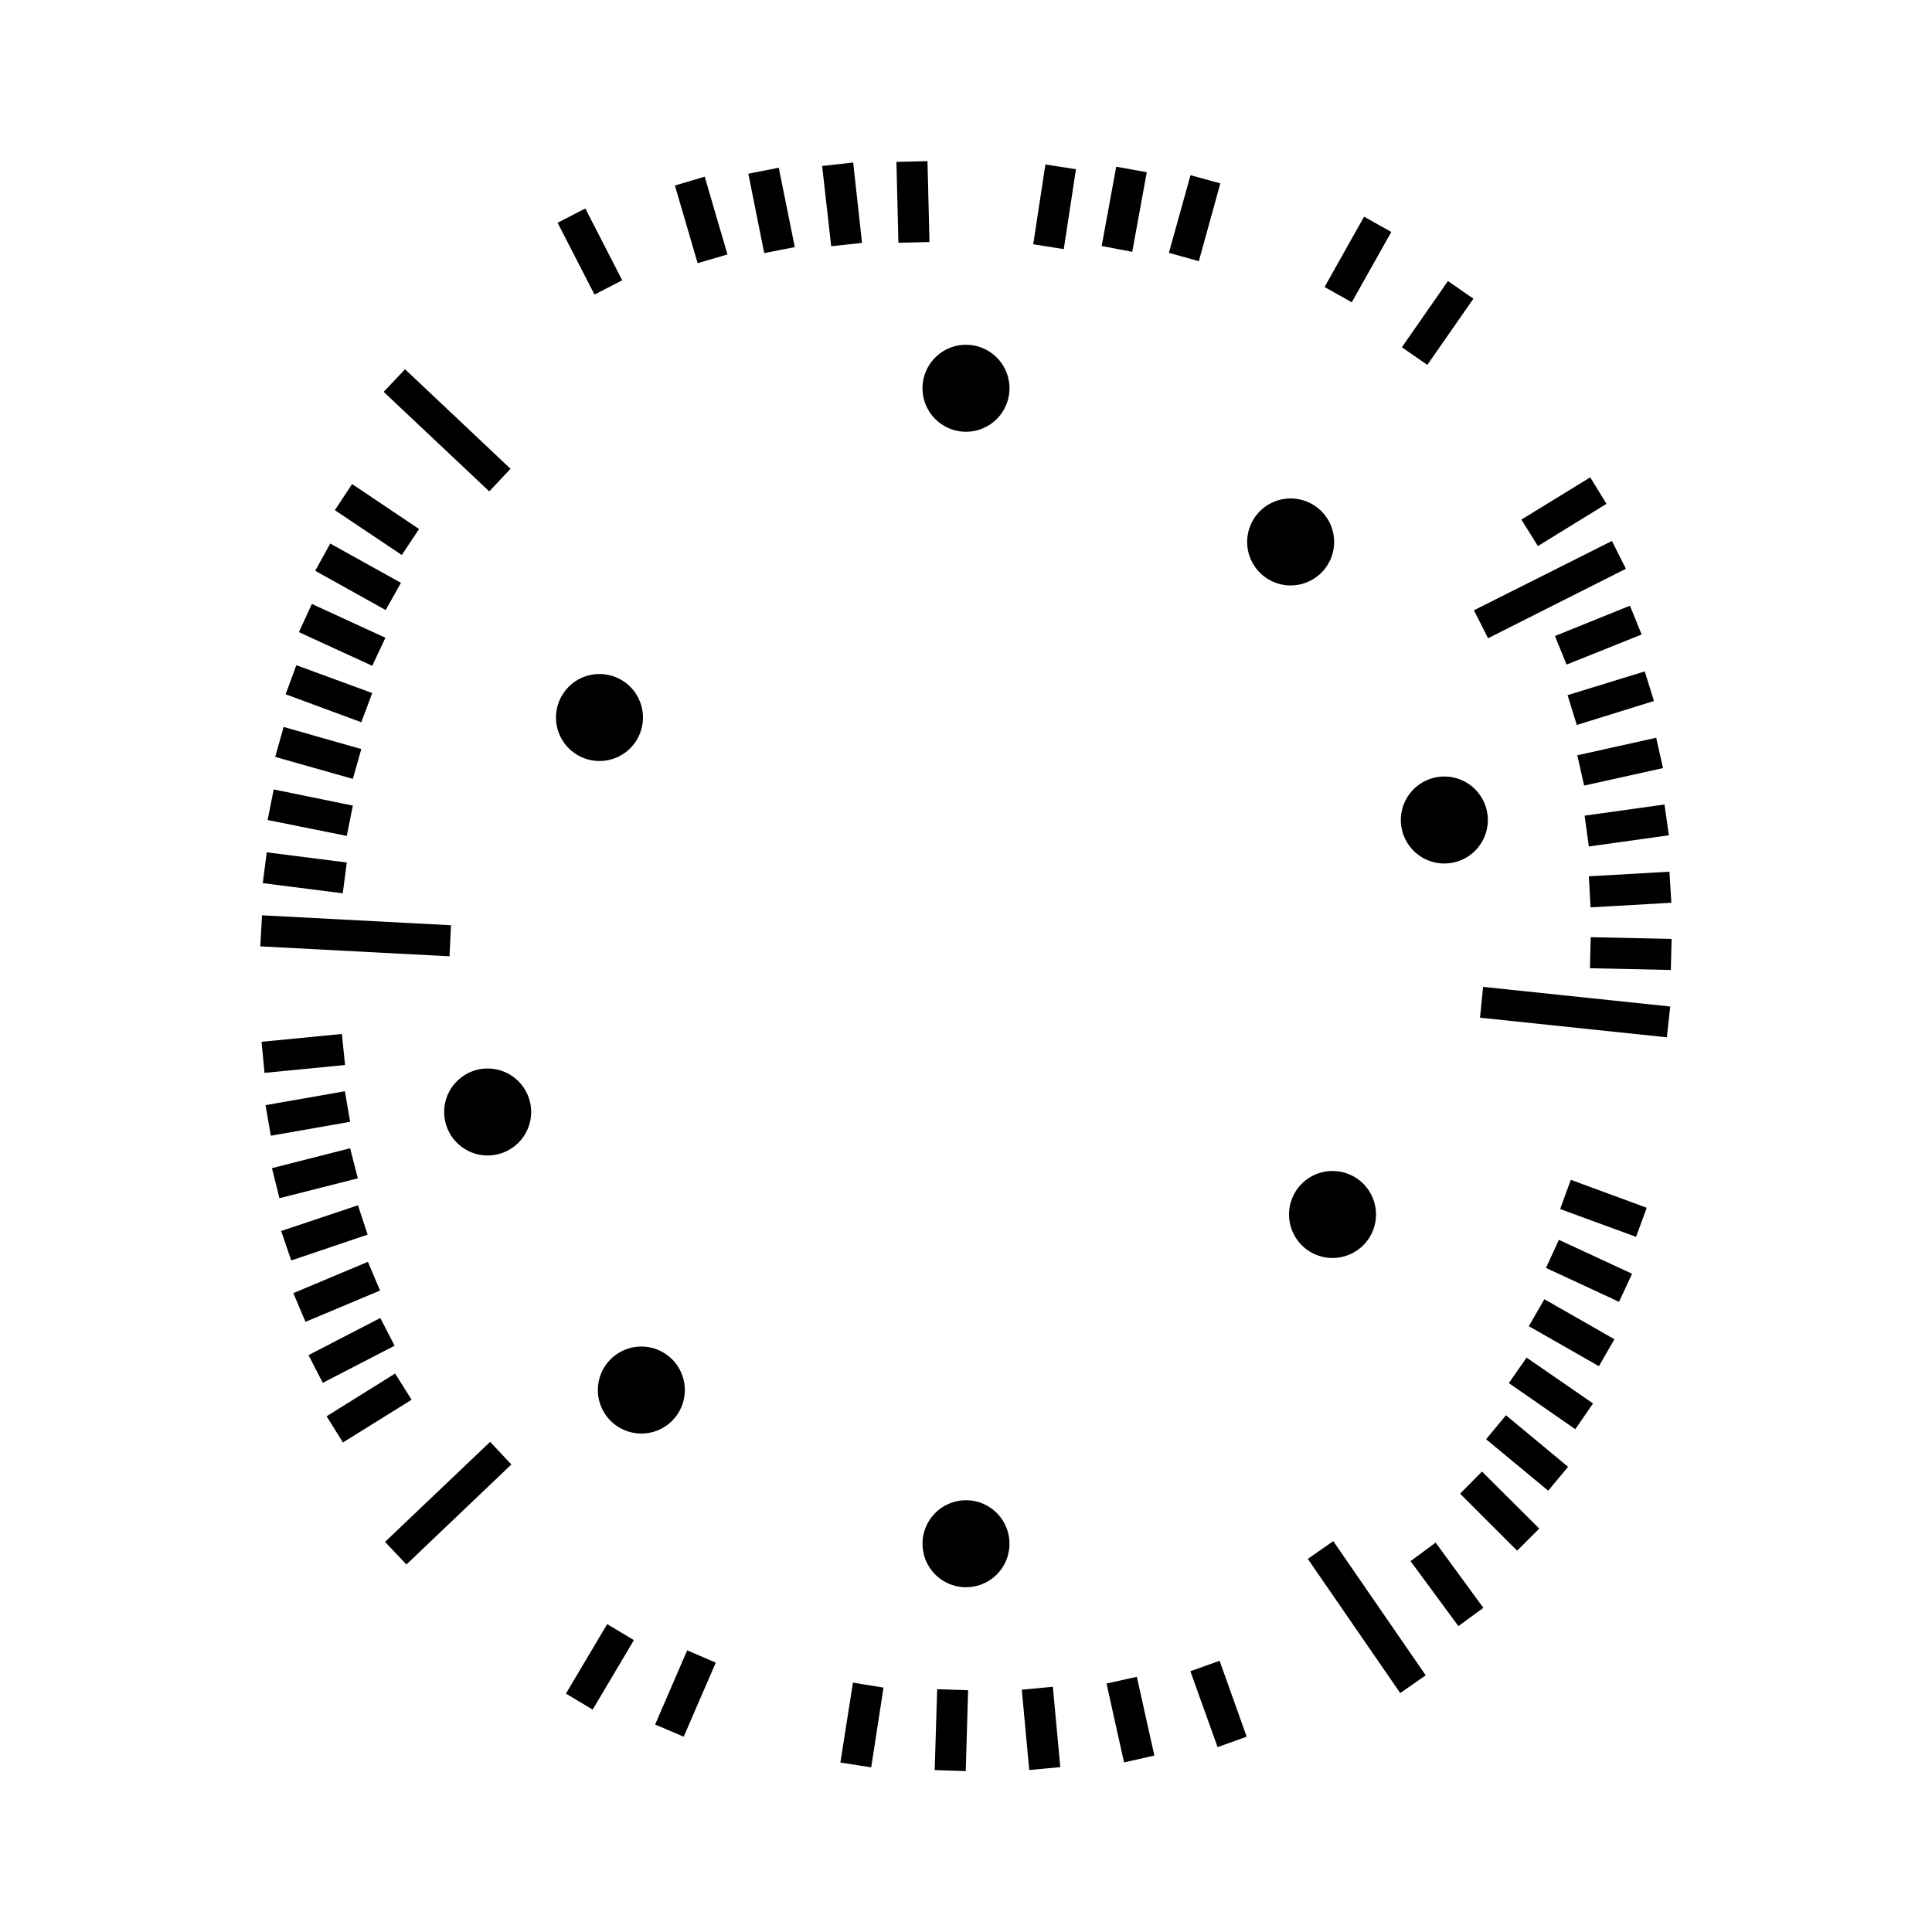 <?xml version="1.0" encoding="UTF-8" standalone="no"?>
<svg
   width="15.55mm"
   height="15.55mm"
   viewBox="0 0 15.55 15.55"
   version="1.1"
   id="svg109"
   sodipodi:docname="bond23x-p.svg"
   inkscape:version="1.3.2 (091e20ef0f, 2023-11-25)"
   xmlns:inkscape="http://www.inkscape.org/namespaces/inkscape"
   xmlns:sodipodi="http://sodipodi.sourceforge.net/DTD/sodipodi-0.dtd"
   xmlns="http://www.w3.org/2000/svg"
   xmlns:svg="http://www.w3.org/2000/svg"
   xmlns:rdf="http://www.w3.org/1999/02/22-rdf-syntax-ns#"
   xmlns:cc="http://creativecommons.org/ns#"
   xmlns:dc="http://purl.org/dc/elements/1.1/">
  <defs
     id="defs109">
    <inkscape:path-effect
       effect="offset"
       id="path-effect165"
       is_visible="true"
       lpeversion="1.2"
       linejoin_type="round"
       unit="mm"
       offset="-0.2"
       miter_limit="4"
       attempt_force_join="false"
       update_on_knot_move="true" />
    <inkscape:path-effect
       effect="offset"
       id="path-effect164"
       is_visible="true"
       lpeversion="1.2"
       linejoin_type="round"
       unit="mm"
       offset="0.4"
       miter_limit="4"
       attempt_force_join="false"
       update_on_knot_move="true" />
    <inkscape:path-effect
       effect="offset"
       id="path-effect2"
       is_visible="true"
       lpeversion="1.2"
       linejoin_type="round"
       unit="mm"
       offset="-0.8"
       miter_limit="4"
       attempt_force_join="false"
       update_on_knot_move="true" />
    <inkscape:path-effect
       effect="offset"
       id="path-effect1"
       is_visible="true"
       lpeversion="1.2"
       linejoin_type="round"
       unit="mm"
       offset="1"
       miter_limit="4"
       attempt_force_join="false"
       update_on_knot_move="true" />
    <inkscape:path-effect
       effect="offset"
       id="path-effect678"
       is_visible="true"
       lpeversion="1.2"
       linejoin_type="miter"
       unit="mm"
       offset="0"
       miter_limit="4"
       attempt_force_join="false"
       update_on_knot_move="true" />
    <inkscape:path-effect
       effect="offset"
       id="path-effect653"
       is_visible="true"
       lpeversion="1.2"
       linejoin_type="miter"
       unit="mm"
       offset="0"
       miter_limit="4"
       attempt_force_join="false"
       update_on_knot_move="true" />
  </defs>
  <sodipodi:namedview
     id="namedview109"
     pagecolor="#ffffff"
     bordercolor="#666666"
     borderopacity="1.0"
     inkscape:showpageshadow="2"
     inkscape:pageopacity="0.0"
     inkscape:pagecheckerboard="0"
     inkscape:deskcolor="#d1d1d1"
     inkscape:document-units="mm"
     inkscape:zoom="17.287245"
     inkscape:cx="29.356904"
     inkscape:cy="29.385827"
     inkscape:window-width="1920"
     inkscape:window-height="1216"
     inkscape:window-x="0"
     inkscape:window-y="0"
     inkscape:window-maximized="1"
     inkscape:current-layer="svg109" />
  <title
     id="title1">Exported SVG</title>
  <style
     id="style1"><![CDATA[
polygon {
shape-rendering:crispEdges;
stroke-width:16.427;
}
.s0 {
stroke:#000000;
stroke-width:11.486;
stroke-linecap:round;
stroke-linejoin:round;
fill:none;
}
.s1 {
stroke:#000000;
stroke-width:11.486;
stroke-linecap:round;
stroke-linejoin:round;
fill:none;
}
.s2 {
stroke:#19b219;
stroke-width:11.486;
stroke-linecap:round;
stroke-linejoin:round;
fill:none;
}
.s3 {
stroke:#7f4c00;
stroke-width:11.486;
stroke-linecap:round;
stroke-linejoin:round;
fill:none;
}
.s4 {
stroke:#00cc00;
stroke-width:11.486;
stroke-linecap:round;
stroke-linejoin:round;
fill:none;
}
.s5 {
stroke:#000000;
stroke-width:7.657;
stroke-linecap:round;
stroke-linejoin:round;
fill:none;
}
.s6 {
stroke:#ff19ff;
stroke-width:7.657;
stroke-linecap:round;
stroke-linejoin:round;
fill:none;
}
.s7 {
stroke:#ff0000;
stroke-width:11.486;
stroke-linecap:round;
stroke-linejoin:round;
fill:none;
}
.s8 {
stroke:#ffff00;
stroke-width:11.486;
stroke-linecap:round;
stroke-linejoin:round;
fill:none;
}
.s9 {
stroke:#001919;
stroke-width:7.657;
stroke-linecap:round;
stroke-linejoin:round;
fill:none;
}
.sa {
stroke:#006666;
stroke-width:7.657;
stroke-linecap:round;
stroke-linejoin:round;
fill:none;
}
.sb {
stroke:#00ffff;
stroke-width:22.972;
stroke-linecap:round;
stroke-linejoin:round;
fill:none;
}
.sc {
stroke:#ff0000;
stroke-width:61.257;
stroke-linecap:round;
stroke-linejoin:round;
fill:none;
}
.sd {
stroke:#191919;
stroke-width:7.657;
stroke-linecap:round;
stroke-linejoin:round;
fill:none;
}
.se {
stroke:#000000;
stroke-width:7.657;
stroke-linecap:round;
stroke-linejoin:round;
stroke-dasharray:114.858,114.858;
fill:none;
}
.sf {
stroke:#000000;
stroke-width:22.972;
stroke-linecap:round;
stroke-linejoin:round;
fill:none;
}
]]></style>
  <path
     style="color:#000000;fill:#000000;stroke-linejoin:round;-inkscape-stroke:none"
     d="m 7.543,13.596 -0.02,0.651 0.25,0.008 0.019,-0.651 z"
     id="path58" />
  <path
     style="color:#000000;fill:#000000;stroke-linejoin:round;-inkscape-stroke:none"
     d="m 8.474,13.576 -0.25,0.024 0.06,0.646 0.25,-0.023 z"
     id="path57" />
  <path
     style="color:#000000;fill:#000000;stroke-linejoin:round;-inkscape-stroke:none"
     d="m 6.865,13.543 -0.101,0.643 0.248,0.039 0.099,-0.642 z"
     id="path56" />
  <path
     style="color:#000000;fill:#000000;stroke-linejoin:round;-inkscape-stroke:none"
     d="m 9.15,13.496 -0.244,0.054 0.141,0.635 0.244,-0.055 z"
     id="path55" />
  <path
     style="color:#000000;fill:#000000;stroke-linejoin:round;-inkscape-stroke:none"
     d="m 9.816,13.367 -0.235,0.084 0.219,0.611 0.234,-0.084 z"
     id="path54" />
  <path
     style="color:#000000;fill:#000000;stroke-linejoin:round;-inkscape-stroke:none"
     d="m 5.531,13.283 -0.258,0.597 0.23,0.098 0.258,-0.596 z"
     id="path53" />
  <path
     style="color:#000000;fill:#000000;stroke-linejoin:round;-inkscape-stroke:none"
     d="m 4.887,13.072 -0.332,0.559 0.215,0.129 0.332,-0.559 z"
     id="path52" />
  <path
     style="color:#000000;fill:#000000;stroke-linejoin:round;-inkscape-stroke:none"
     d="m 11.555,12.416 -0.202,0.149 0.385,0.523 0.201,-0.147 z"
     id="path51" />
  <path
     style="color:#000000;fill:#000000;stroke-linejoin:round;-inkscape-stroke:none"
     d="m 10.731,12.404 -0.205,0.143 0.744,1.08 0.205,-0.143 z"
     id="path50" />
  <path
     style="color:#000000;fill:#000000;stroke-linejoin:round;-inkscape-stroke:none"
     d="M 7.775,12.075 A 0.35,0.35 0 0 0 7.425,12.425 0.35,0.35 0 0 0 7.775,12.775 0.35,0.35 0 0 0 8.125,12.425 0.35,0.35 0 0 0 7.775,12.075 Z"
     id="path49" />
  <path
     style="color:#000000;fill:#000000;stroke-linejoin:round;-inkscape-stroke:none"
     d="m 11.928,11.844 -0.176,0.178 0.459,0.459 0.178,-0.178 z"
     id="path48" />
  <path
     style="color:#000000;fill:#000000;stroke-linejoin:round;-inkscape-stroke:none"
     d="m 3.945,11.605 -0.846,0.805 0.172,0.182 0.845,-0.805 z"
     id="path47" />
  <path
     style="color:#000000;fill:#000000;stroke-linejoin:round;-inkscape-stroke:none"
     d="m 12.121,11.391 -0.16,0.193 0.5,0.414 0.16,-0.192 z"
     id="path46" />
  <path
     style="color:#000000;fill:#000000;stroke-linejoin:round;-inkscape-stroke:none"
     d="m 3.18,11.055 -0.551,0.344 0.131,0.211 0.553,-0.344 z"
     id="path45" />
  <path
     style="color:#000000;fill:#000000;stroke-linejoin:round;-inkscape-stroke:none"
     d="m 12.287,10.927 -0.143,0.205 0.535,0.371 0.143,-0.207 z"
     id="path44" />
  <path
     style="color:#000000;fill:#000000;stroke-linejoin:round;-inkscape-stroke:none"
     d="m 5.162,10.838 a 0.35,0.35 0 0 0 -0.35,0.35 0.35,0.35 0 0 0 0.35,0.35 0.35,0.35 0 0 0 0.35,-0.35 0.35,0.35 0 0 0 -0.35,-0.35 z"
     id="path43" />
  <path
     style="color:#000000;fill:#000000;stroke-linejoin:round;-inkscape-stroke:none"
     d="m 3.061,10.608 -0.578,0.299 0.115,0.223 0.578,-0.299 z"
     id="path42" />
  <path
     style="color:#000000;fill:#000000;stroke-linejoin:round;-inkscape-stroke:none"
     d="m 12.43,10.457 -0.125,0.217 0.564,0.322 0.125,-0.217 z"
     id="path41" />
  <path
     style="color:#000000;fill:#000000;stroke-linejoin:round;-inkscape-stroke:none"
     d="M 2.961,10.156 2.361,10.408 2.459,10.639 3.059,10.387 Z"
     id="path40" />
  <path
     style="color:#000000;fill:#000000;stroke-linejoin:round;-inkscape-stroke:none"
     d="m 12.547,9.979 -0.104,0.226 0.588,0.273 0.105,-0.226 z"
     id="path39" />
  <path
     style="color:#000000;fill:#000000;stroke-linejoin:round;-inkscape-stroke:none"
     d="M 2.881,9.701 2.263,9.908 2.344,10.145 2.959,9.937 Z"
     id="path38" />
  <path
     style="color:#000000;fill:#000000;stroke-linejoin:round;-inkscape-stroke:none"
     d="m 12.643,9.496 -0.086,0.235 0.611,0.224 0.086,-0.234 z"
     id="path37" />
  <path
     style="color:#000000;fill:#000000;stroke-linejoin:round;-inkscape-stroke:none"
     d="m 10.725,9.425 a 0.35,0.35 0 0 0 -0.35,0.35 0.35,0.35 0 0 0 0.35,0.35 0.35,0.35 0 0 0 0.35,-0.35 0.35,0.35 0 0 0 -0.35,-0.35 z"
     id="path36" />
  <path
     style="color:#000000;fill:#000000;stroke-linejoin:round;-inkscape-stroke:none"
     d="m 2.818,9.242 -0.629,0.16 0.06,0.242 0.631,-0.16 z"
     id="path35" />
  <path
     style="color:#000000;fill:#000000;stroke-linejoin:round;-inkscape-stroke:none"
     d="M 2.776,8.783 2.137,8.895 2.18,9.141 2.818,9.029 Z"
     id="path34" />
  <path
     style="color:#000000;fill:#000000;stroke-linejoin:round;-inkscape-stroke:none"
     d="M 3.925,8.6 A 0.35,0.35 0 0 0 3.575,8.95 0.35,0.35 0 0 0 3.925,9.3 0.35,0.35 0 0 0 4.275,8.95 0.35,0.35 0 0 0 3.925,8.6 Z"
     id="path33" />
  <path
     style="color:#000000;fill:#000000;stroke-linejoin:round;-inkscape-stroke:none"
     d="M 2.752,8.322 2.105,8.385 2.129,8.635 2.777,8.572 Z"
     id="path32" />
  <path
     style="color:#000000;fill:#000000;stroke-linejoin:round;-inkscape-stroke:none"
     d="m 11.937,7.943 -0.025,0.248 1.504,0.158 0.027,-0.248 z"
     id="path31" />
  <path
     style="color:#000000;fill:#000000;stroke-linejoin:round;-inkscape-stroke:none"
     d="m 12.803,7.543 -0.006,0.25 0.651,0.014 0.006,-0.25 z"
     id="path30" />
  <path
     style="color:#000000;fill:#000000;stroke-linejoin:round;-inkscape-stroke:none"
     d="m 2.109,7.367 -0.014,0.25 1.523,0.08 0.012,-0.25 z"
     id="path29" />
  <path
     style="color:#000000;fill:#000000;stroke-linejoin:round;-inkscape-stroke:none"
     d="m 13.437,7.016 -0.649,0.037 0.014,0.25 0.65,-0.037 z"
     id="path28" />
  <path
     style="color:#000000;fill:#000000;stroke-linejoin:round;-inkscape-stroke:none"
     d="m 2.147,6.86 -0.032,0.248 0.644,0.082 0.032,-0.248 z"
     id="path27" />
  <path
     style="color:#000000;fill:#000000;stroke-linejoin:round;-inkscape-stroke:none"
     d="m 13.397,6.475 -0.643,0.09 0.034,0.248 0.644,-0.09 z"
     id="path26" />
  <path
     style="color:#000000;fill:#000000;stroke-linejoin:round;-inkscape-stroke:none"
     d="M 2.203,6.354 2.154,6.6 2.791,6.728 2.84,6.484 Z"
     id="path25" />
  <path
     style="color:#000000;fill:#000000;stroke-linejoin:round;-inkscape-stroke:none"
     d="M 11.625,6.25 A 0.35,0.35 0 0 0 11.275,6.6 0.35,0.35 0 0 0 11.625,6.95 0.35,0.35 0 0 0 11.975,6.6 0.35,0.35 0 0 0 11.625,6.25 Z"
     id="path24" />
  <path
     style="color:#000000;fill:#000000;stroke-linejoin:round;-inkscape-stroke:none"
     d="m 13.33,5.938 -0.635,0.141 0.055,0.244 0.635,-0.141 z"
     id="path23" />
  <path
     style="color:#000000;fill:#000000;stroke-linejoin:round;-inkscape-stroke:none"
     d="M 2.283,5.851 2.215,6.092 2.84,6.269 2.908,6.029 Z"
     id="path22" />
  <path
     style="color:#000000;fill:#000000;stroke-linejoin:round;-inkscape-stroke:none"
     d="M 4.825,5.425 A 0.35,0.35 0 0 0 4.475,5.775 0.35,0.35 0 0 0 4.825,6.125 0.35,0.35 0 0 0 5.175,5.775 0.35,0.35 0 0 0 4.825,5.425 Z"
     id="path21" />
  <path
     style="color:#000000;fill:#000000;stroke-linejoin:round;-inkscape-stroke:none"
     d="m 13.238,5.404 -0.621,0.191 0.074,0.24 0.621,-0.193 z"
     id="path20" />
  <path
     style="color:#000000;fill:#000000;stroke-linejoin:round;-inkscape-stroke:none"
     d="m 2.385,5.354 -0.086,0.234 0.609,0.225 0.088,-0.235 z"
     id="path19" />
  <path
     style="color:#000000;fill:#000000;stroke-linejoin:round;-inkscape-stroke:none"
     d="m 13.119,4.875 -0.604,0.244 0.094,0.23 0.604,-0.242 z"
     id="path18" />
  <path
     style="color:#000000;fill:#000000;stroke-linejoin:round;-inkscape-stroke:none"
     d="M 2.51,4.861 2.406,5.088 2.996,5.359 3.102,5.133 Z"
     id="path17" />
  <path
     style="color:#000000;fill:#000000;stroke-linejoin:round;-inkscape-stroke:none"
     d="M 2.658,4.375 2.537,4.594 3.104,4.91 3.227,4.691 Z"
     id="path16" />
  <path
     style="color:#000000;fill:#000000;stroke-linejoin:round;-inkscape-stroke:none"
     d="M 12.974,4.354 11.863,4.912 11.977,5.137 13.086,4.578 Z"
     id="path15" />
  <path
     style="color:#000000;fill:#000000;stroke-linejoin:round;-inkscape-stroke:none"
     d="M 10.388,4.012 A 0.35,0.35 0 0 0 10.038,4.362 0.35,0.35 0 0 0 10.388,4.712 0.35,0.35 0 0 0 10.738,4.362 0.35,0.35 0 0 0 10.388,4.012 Z"
     id="path14" />
  <path
     style="color:#000000;fill:#000000;stroke-linejoin:round;-inkscape-stroke:none"
     d="M 2.834,3.896 2.695,4.106 3.234,4.467 3.373,4.258 Z"
     id="path13" />
  <path
     style="color:#000000;fill:#000000;stroke-linejoin:round;-inkscape-stroke:none"
     d="m 12.799,3.842 -0.554,0.34 0.133,0.213 0.552,-0.34 z"
     id="path12" />
  <path
     style="color:#000000;fill:#000000;stroke-linejoin:round;-inkscape-stroke:none"
     d="M 3.26,2.972 3.088,3.154 3.938,3.955 4.109,3.773 Z"
     id="path11" />
  <path
     style="color:#000000;fill:#000000;stroke-linejoin:round;-inkscape-stroke:none"
     d="M 7.775,2.775 A 0.35,0.35 0 0 0 7.425,3.125 0.35,0.35 0 0 0 7.775,3.475 0.35,0.35 0 0 0 8.125,3.125 0.35,0.35 0 0 0 7.775,2.775 Z"
     id="path10" />
  <path
     style="color:#000000;fill:#000000;stroke-linejoin:round;-inkscape-stroke:none"
     d="m 11.654,2.262 -0.371,0.533 0.205,0.142 0.371,-0.533 z"
     id="path9" />
  <path
     style="color:#000000;fill:#000000;stroke-linejoin:round;-inkscape-stroke:none"
     d="m 10.979,1.744 -0.318,0.566 0.219,0.123 0.318,-0.566 z"
     id="path8" />
  <path
     style="color:#000000;fill:#000000;stroke-linejoin:round;-inkscape-stroke:none"
     d="M 4.711,1.678 4.488,1.793 4.785,2.371 5.008,2.256 Z"
     id="path7" />
  <path
     style="color:#000000;fill:#000000;stroke-linejoin:round;-inkscape-stroke:none"
     d="m 5.672,1.422 -0.24,0.071 0.183,0.625 0.24,-0.07 z"
     id="path6" />
  <path
     style="color:#000000;fill:#000000;stroke-linejoin:round;-inkscape-stroke:none"
     d="M 9.582,1.41 9.408,2.035 9.649,2.102 9.822,1.476 Z"
     id="path5" />
  <path
     style="color:#000000;fill:#000000;stroke-linejoin:round;-inkscape-stroke:none"
     d="M 6.268,1.35 6.023,1.398 6.151,2.037 6.397,1.989 Z"
     id="path4" />
  <path
     style="color:#000000;fill:#000000;stroke-linejoin:round;-inkscape-stroke:none"
     d="M 8.984,1.342 8.867,1.98 9.113,2.027 9.23,1.386 Z"
     id="path3" />
  <path
     style="color:#000000;fill:#000000;stroke-linejoin:round;-inkscape-stroke:none"
     d="m 8.414,1.324 -0.098,0.642 0.246,0.039 0.098,-0.643 z"
     id="path2" />
  <path
     style="color:#000000;fill:#000000;stroke-linejoin:round;-inkscape-stroke:none"
     d="M 6.867,1.308 6.617,1.336 6.69,1.982 6.938,1.955 Z"
     id="path1" />
  <path
     style="color:#000000;fill:#000000;stroke-linejoin:round;-inkscape-stroke:none"
     d="m 7.465,1.297 -0.25,0.006 0.016,0.651 0.25,-0.006 z"
     id="path404" />
</svg>
